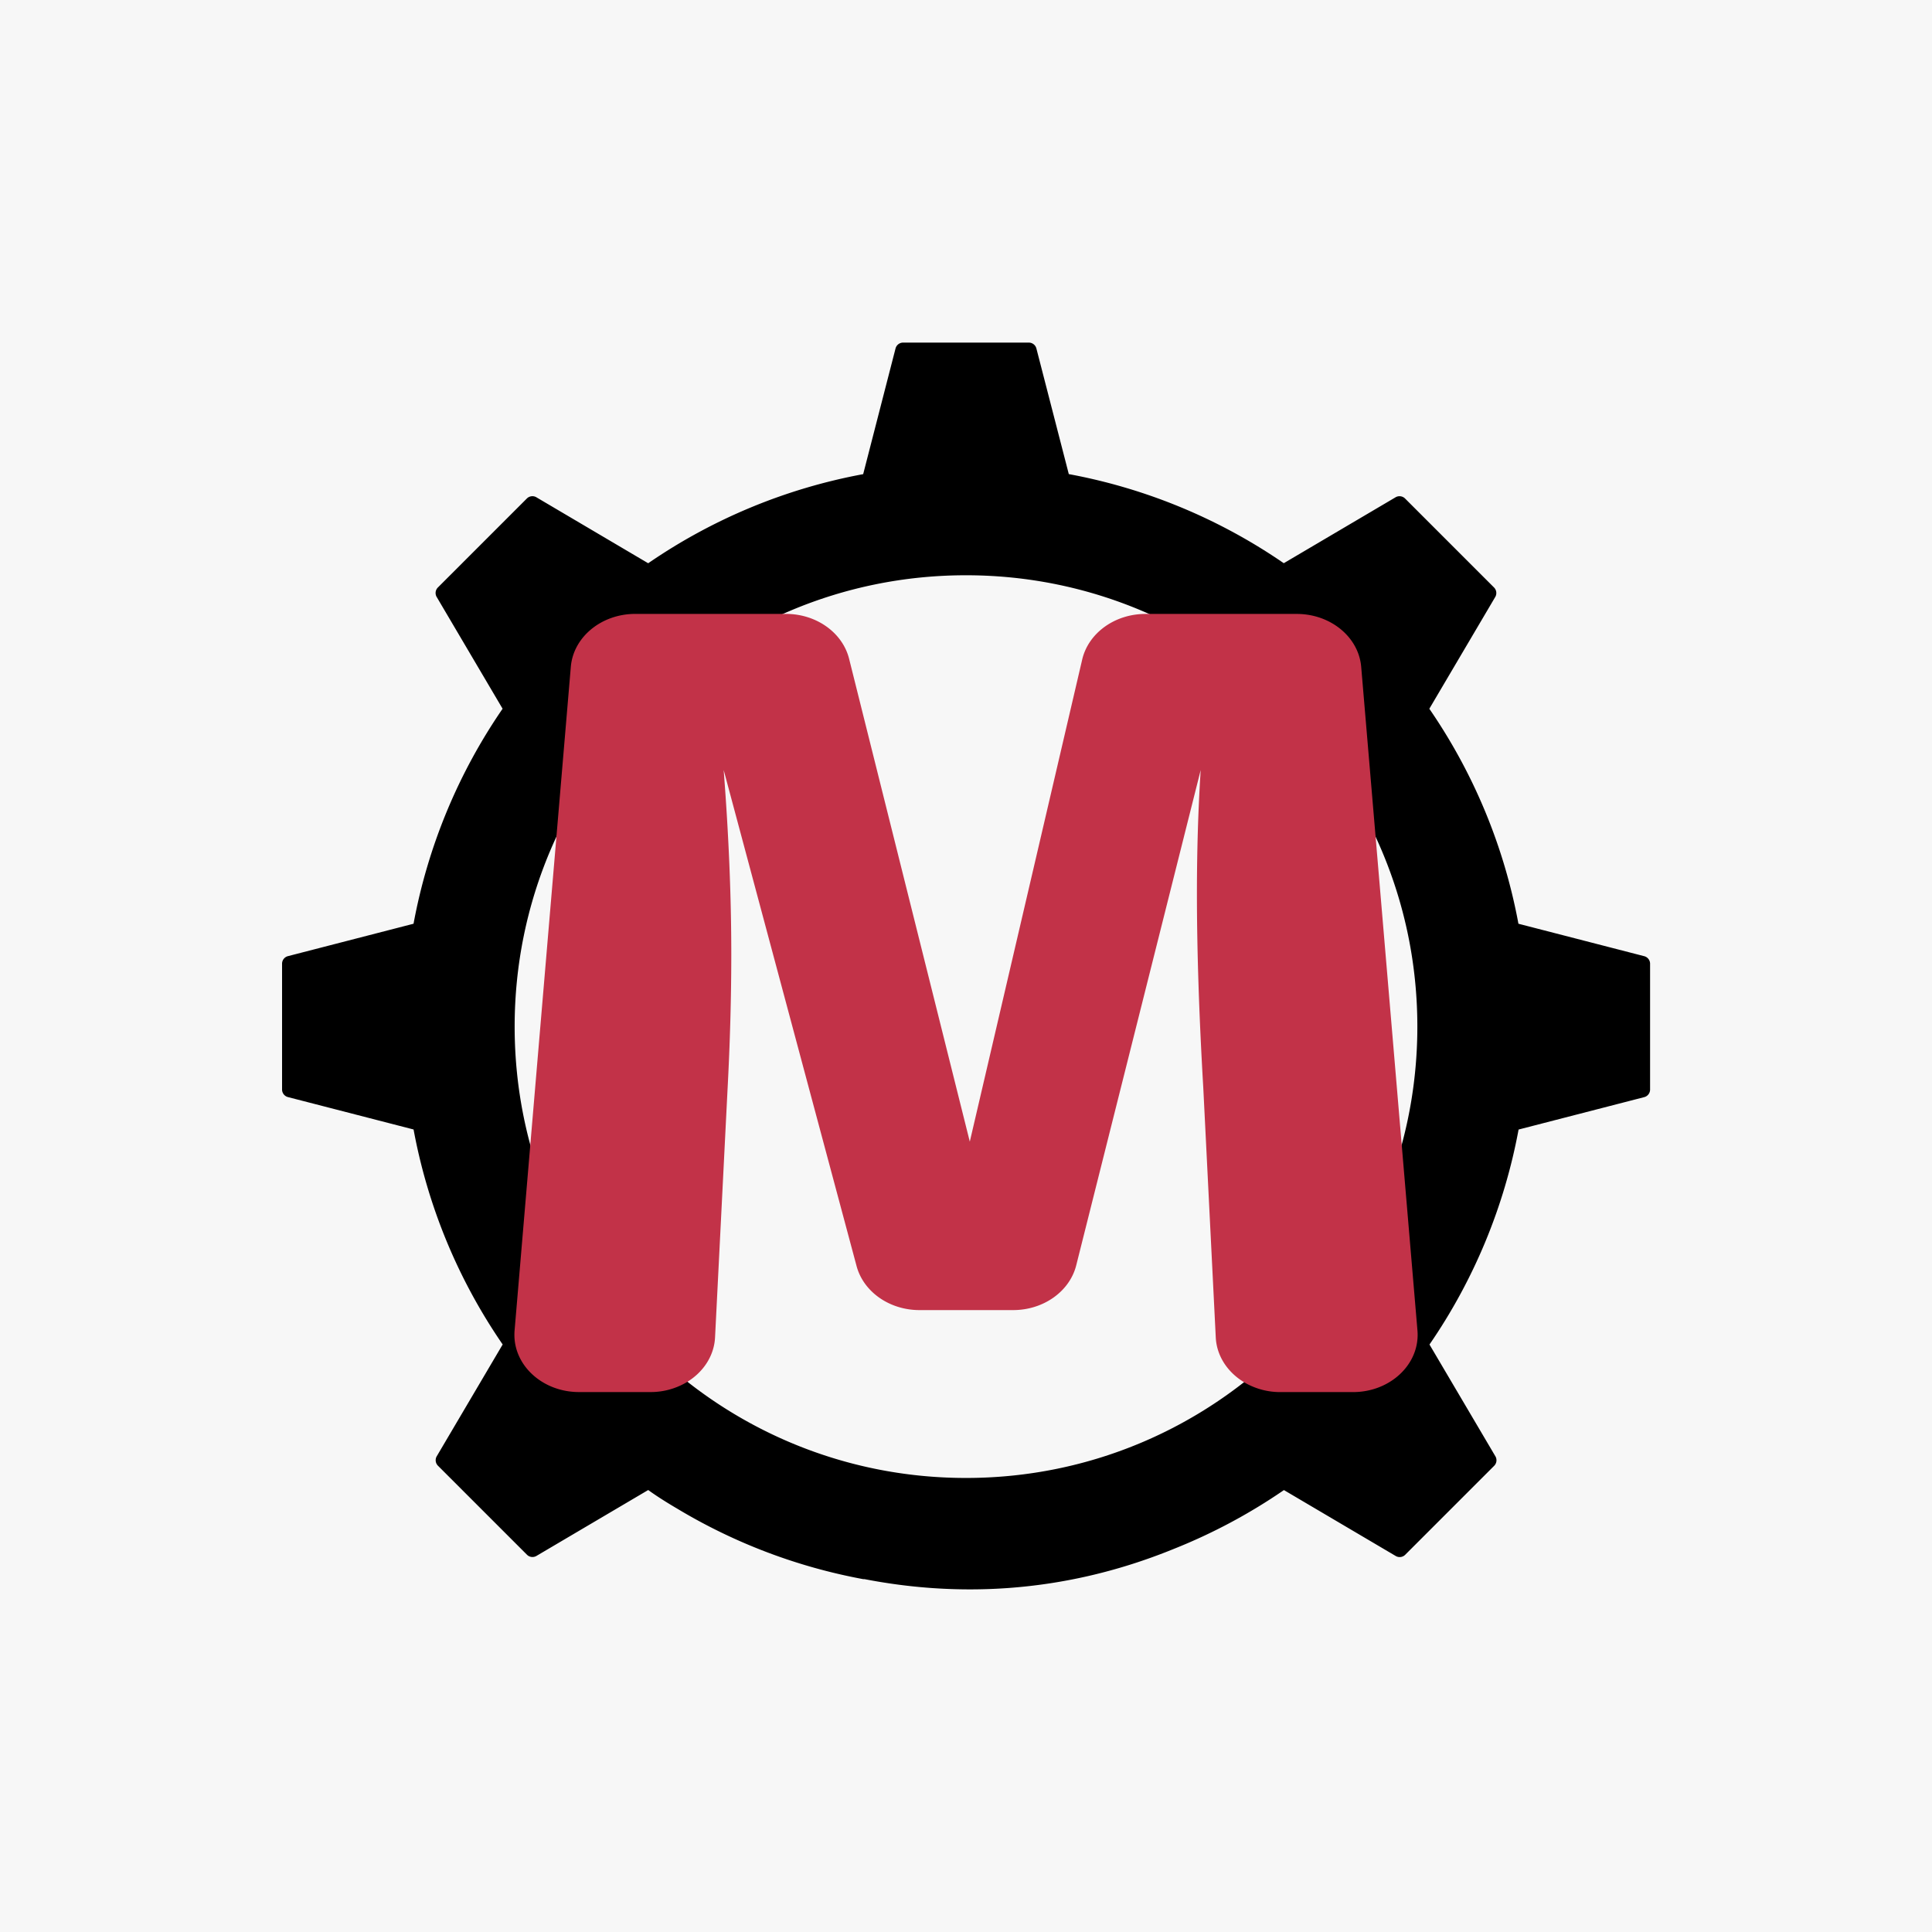 <svg id="Isolation_Mode" data-name="Isolation Mode" xmlns="http://www.w3.org/2000/svg" viewBox="0 0 2048 2048"><defs><style>.cls-1{fill:#f7f7f7;}.cls-2{fill:#c23248;}</style></defs><rect class="cls-1" width="2048" height="2048"/><path d="M1743,1013.61l-133.4-34.41a592.36,592.36,0,0,0-94.45-227.89l70-118.71a8.32,8.32,0,0,0-1.58-10l-94-94a8.32,8.32,0,0,0-10-1.58l-118.71,70a592.3,592.3,0,0,0-227.89-94.45l-34.41-133.4a8.31,8.31,0,0,0-8.2-6H957.56a8.31,8.31,0,0,0-8.2,6L915,502.62a592.3,592.3,0,0,0-227.89,94.45L568.35,527a8.32,8.32,0,0,0-10,1.58l-94,94a8.3,8.3,0,0,0-1.58,10l70,118.71A592.36,592.36,0,0,0,438.37,979.2L305,1013.61a8.31,8.31,0,0,0-6,8.2v132.88a8.31,8.31,0,0,0,6,8.2l133.4,34.41a592.3,592.3,0,0,0,94.45,227.89l-70,118.71a8.3,8.3,0,0,0,1.58,10l94,94a8.3,8.3,0,0,0,10,1.58l118.71-70s10.66,8,30.27,19.47a591.59,591.59,0,0,0,197.62,75h1.38c92.2,17.89,205.63,17.81,327.77-32a594.06,594.06,0,0,0,116.84-62.41l118.71,70a8.3,8.3,0,0,0,10-1.58l94-94a8.31,8.31,0,0,0,1.58-10l-70-118.71a592.3,592.3,0,0,0,94.45-227.89l133.4-34.41a8.31,8.31,0,0,0,6-8.2V1021.81A8.31,8.31,0,0,0,1743,1013.61ZM1024,1566.7c-264.24,0-478.45-214.21-478.45-478.45S759.76,609.8,1024,609.8,1502.45,824,1502.45,1088.25,1288.24,1566.7,1024,1566.7Z"/><path class="cls-2" d="M613.81,1475.64h75.71a74.62,74.62,0,0,0,38.2-10.31c17.46-10.4,29.26-27.72,30.27-47.66l13.21-262.23q4-75,4-144,0-91.63-8.07-195.2L908,1342.07c7.33,27.36,34.93,46.68,66.69,46.68h99.27c32.12,0,59.93-19.74,66.9-47.5l131.93-525q-4,61.9-4,130.92,0,90.48,6.74,205.94l13.23,264.57c1,21,14.14,39.2,33.23,49.35a75,75,0,0,0,35.23,8.64h77c36.45,0,65.84-25.09,68.35-56.28a54.35,54.35,0,0,0,0-8.93l-59.64-703.54c-2.68-31.66-32.48-56.13-68.34-56.13H1214.28c-32.51,0-60.55,20.22-67.12,48.41l-119.13,511L900.08,698.32c-7-27.78-34.77-47.56-66.92-47.56H673.43c-35.86,0-65.66,24.47-68.34,56.13l-59.62,703.54c-.13,1.45-.17,2.9-.18,4.33C545.12,1448.05,575.59,1475.64,613.81,1475.64Z"/></svg>